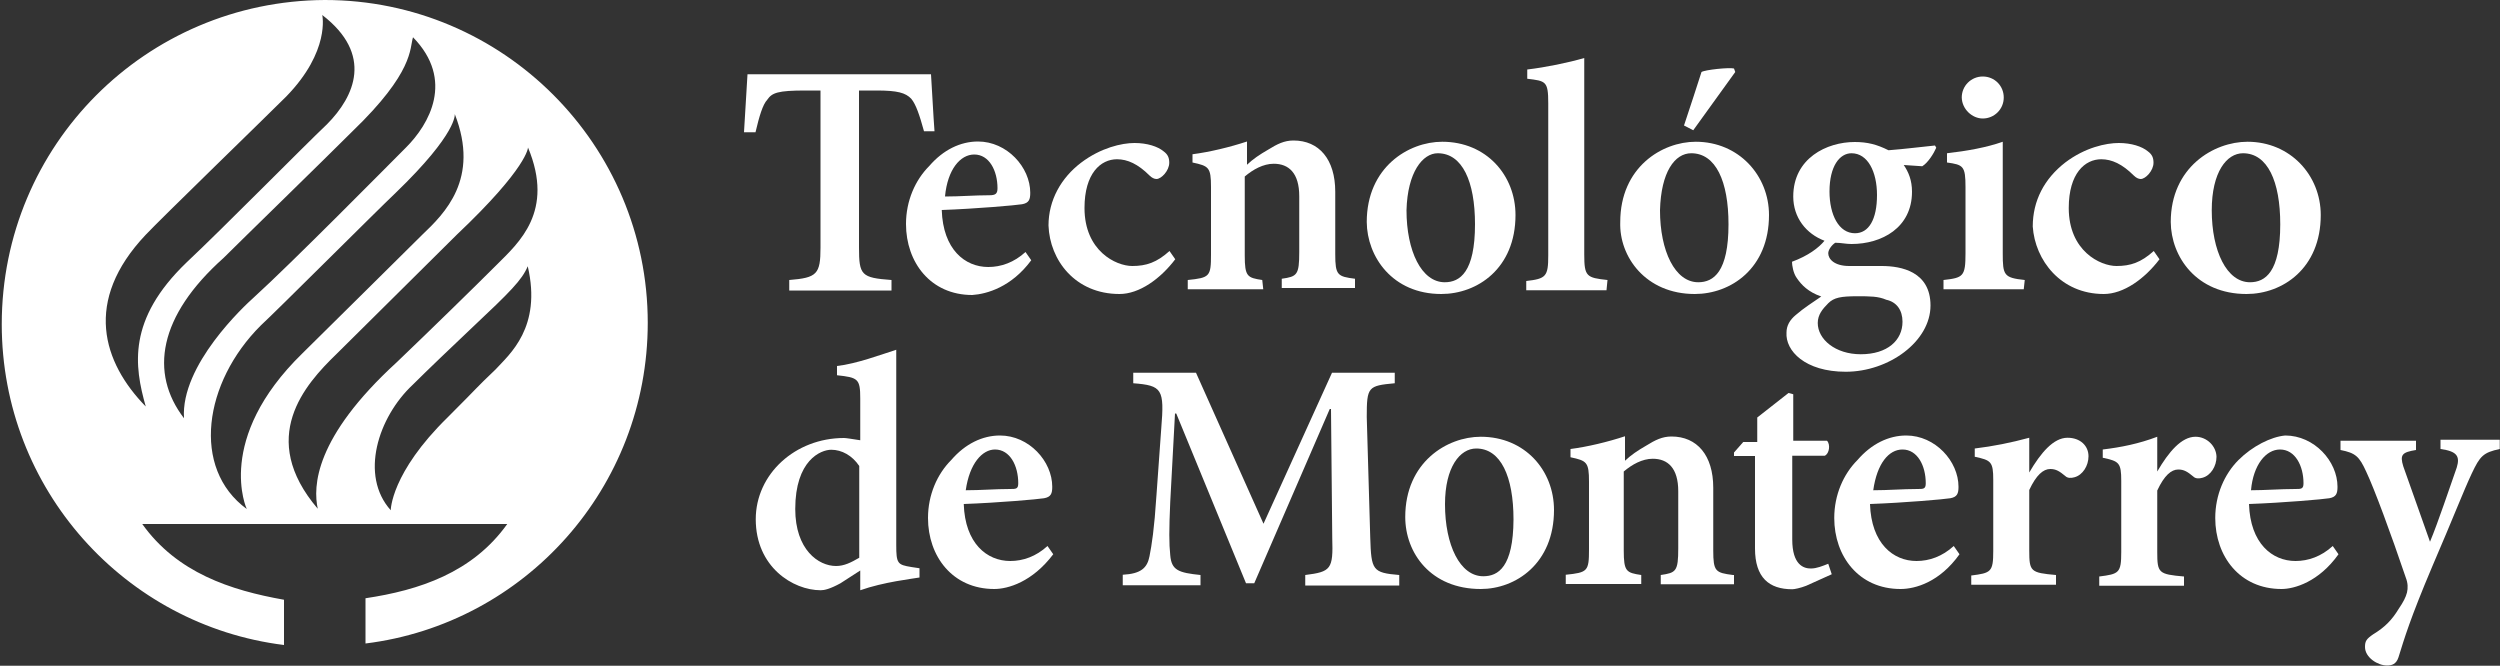 <?xml version="1.0" encoding="utf-8"?>
<!-- Generator: Adobe Illustrator 25.2.1, SVG Export Plug-In . SVG Version: 6.00 Build 0)  -->
<svg version="1.1" id="Layer_1" xmlns="http://www.w3.org/2000/svg" xmlns:xlink="http://www.w3.org/1999/xlink" x="0px" y="0px"
	 viewBox="0 0 1000 266.3" style="enable-background:new 0 0 1000 266.3;" xml:space="preserve">
<rect x="0" y="0" width="1000" height="266.3" fill="#333333" stroke="none"/>
<style type="text/css">
	.st0{fill:#FFFFFF;}
</style>
<path class="st0" d="M306.9,39.9c1.9-2.8,4.2-3.7,15.3-3.7h6V99c0,10.7-1.4,12.1-12.5,13v4.2h40.9V112c-12.1-0.9-13-1.9-13-13V36.2
	h7c8.4,0,11.6,0.9,13.9,3.3c1.9,2.3,3.3,6.5,5.1,13h4.2c-0.5-6.5-0.9-15.3-1.4-22.8H299c-0.5,7.4-0.9,15.8-1.4,23.2h4.6
	C303.7,46.5,305.1,41.8,306.9,39.9z"/>
<path class="st0" d="M412.5,104.1l-2.3-3.3c-4.6,4.2-9.8,6-14.9,6c-9.3,0-18.1-7-18.6-22.8c13.9-0.5,29.7-1.9,32.1-2.3
	c2.8-0.5,3.3-1.9,3.3-4.6c0-10.2-9.3-20.5-20.9-20.5c-7,0-13.9,3.3-19.5,9.8c-5.6,5.6-9.3,13.9-9.3,23.2c0,15.3,9.8,28.4,26.5,28.4
	C394.8,117.6,404.6,114.8,412.5,104.1z M389.7,61.8c6,0,9.3,6.5,9.3,13.5c0,2.3-0.9,2.8-3.3,2.8c-6,0-11.6,0.5-17.7,0.5
	C379,67.8,384.1,61.8,389.7,61.8z"/>
<path class="st0" d="M447.8,117.6c7.9,0,16.3-6,22.3-13.9l-2.3-3.3c-5.1,4.6-9.3,6-14.9,6c-6.5,0-19.1-6-19.1-23.2
	c0-13.9,6.5-19.5,13-19.5c4.2,0,8.4,1.9,13,6.5c0.9,0.9,1.9,1.4,2.8,1.4c1.9,0,5.1-3.3,5.1-6.5c0-1.9-0.5-3.3-2.3-4.6
	c-2.3-1.9-6.5-3.3-11.6-3.3c-5.1,0-13.5,1.9-21.4,7.9c-7.9,6-13,14.9-13,25.1C419.9,104.1,430.1,117.6,447.8,117.6z"/>
<path class="st0" d="M504.9,112c-6-0.9-7-1.4-7-9.8V70.6c3.3-2.8,7.4-5.1,11.6-5.1c6,0,10.2,3.7,10.2,13v22.3c0,9.3-0.9,9.8-7,10.7
	v3.7h29.3v-3.7c-7-0.9-7.9-1.4-7.9-9.8V76.7c0-13-6.5-20.5-16.7-20.5c-3.7,0-6.5,1.4-10.2,3.7c-3.3,1.9-6,3.7-8.4,6v-9.3
	c-7,2.3-14.9,4.2-21.8,5.1V65c6.5,1.4,7.4,1.9,7.4,9.8v27c0,8.8-0.5,9.3-9.3,10.2v3.7h30.2L504.9,112L504.9,112z"/>
<path class="st0" d="M576.5,117.6c14.4,0,29.7-10.2,29.7-31.6c0-15.8-11.6-29.3-29.3-29.3c-13.5,0-30.2,10.2-30.2,32.1
	C546.8,102.7,557,117.6,576.5,117.6z M575.1,61.3c9.8,0,14.9,11.2,14.9,28.4c0,19.1-6,23.2-12.1,23.2c-9.3,0-15.3-12.5-15.3-28.8
	C563,68.8,569.1,61.3,575.1,61.3z"/>
<path class="st0" d="M643,112c-8.4-0.9-9.3-1.4-9.3-10.2V23.2c-6.5,1.9-15.3,3.7-22.8,4.6v3.7c7.4,0.9,8.4,0.9,8.4,9.8v60.9
	c0,8.4-0.9,9.3-8.8,10.2v3.7h32.1L643,112L643,112z"/>
<path class="st0" d="M677.9,117.6c14.4,0,29.7-10.2,29.7-31.6c0-15.8-12.1-29.3-29.3-29.3c-13.5,0-30.2,10.2-30.2,32.1
	C647.6,102.7,658.3,117.6,677.9,117.6z M676.5,61.3c9.8,0,14.9,11.2,14.9,28.4c0,19.1-6,23.2-12.1,23.2c-9.3,0-15.3-12.5-15.3-28.8
	C664.4,68.8,669.9,61.3,676.5,61.3z"/>
<path class="st0" d="M694.1,28.8l-0.5-1.4c-1.9-0.5-11.6,0.5-13,1.4c-0.9,2.8-5.1,15.8-7,21.4l3.7,1.9L694.1,28.8z"/>
<path class="st0" d="M738.3,148.7c17.2,0,33.9-12.1,33.9-26.5c0-13.5-11.6-15.8-19.5-15.8c-4.2,0-8.4,0-13,0c-6,0-8.4-2.8-8.4-5.1
	c0-1.4,1.4-3.3,2.8-4.2c2.3,0,4.2,0.5,6.5,0.5c12.1,0,24.2-6.5,24.2-20.9c0-4.6-1.4-7.9-3.3-10.7l7.4,0.5c2.3-1.4,4.6-5.1,5.6-7.4
	l-0.5-0.9c-5.1,0.5-12.1,1.4-18.6,1.9c-4.6-2.3-8.4-3.3-13.5-3.3c-11.2,0-24.6,6.5-24.6,21.8c0,8.4,5.1,14.9,12.5,17.7
	c-2.3,2.8-6.5,6-13,8.4c0,1.4,0.5,4.6,1.9,6.5c1.9,2.8,4.6,5.6,9.8,7.4c-3.3,2.3-7,4.6-10.2,7.4c-2.3,1.9-3.7,4.2-3.7,7
	C714.1,140.3,722,148.7,738.3,148.7z M740.6,61.3c6.5,0,10.2,7.4,10.2,16.7c0,9.8-3.3,15.3-8.8,15.3c-6.5,0-10.2-7.4-10.2-16.7
	C731.8,66.4,735.9,61.3,740.6,61.3z M731.3,121.3c2.3-2.3,5.1-2.8,11.6-2.8c5.1,0,8.4,0,11.6,1.4c4.2,0.9,6.5,4.2,6.5,8.8
	c0,7.4-6,13-16.7,13c-10.2,0-17.2-6-17.2-12.5C727.1,125.9,729,123.6,731.3,121.3z"/>
<path class="st0" d="M809.9,112c-8.4-0.9-8.8-1.9-8.8-10.7V56.7c-6.5,2.3-14.4,3.7-22.3,4.6V65c6.5,0.9,7.4,1.4,7.4,9.8v26.5
	c0,9.3-0.9,9.8-8.8,10.7v3.7h32.1L809.9,112L809.9,112z"/>
<path class="st0" d="M793.1,47.4c4.6,0,8.4-3.7,8.4-8.4s-3.7-8.4-8.4-8.4c-4.6,0-8.4,3.7-8.4,8.4C784.8,43.7,788.9,47.4,793.1,47.4z
	"/>
<path class="st0" d="M841.5,117.6c7.9,0,16.3-6,22.3-13.9l-2.3-3.3c-5.1,4.6-9.3,6-14.9,6c-6.5,0-19.1-6-19.1-23.2
	c0-13.9,6.5-19.5,13-19.5c4.2,0,8.4,1.9,13,6.5c0.9,0.9,1.9,1.4,2.8,1.4c1.9,0,5.1-3.3,5.1-6.5c0-1.9-0.5-3.3-2.3-4.6
	c-2.3-1.9-6.5-3.3-11.6-3.3S834,59,826.1,65c-8.4,6.5-13,15.3-13,25.6C814,104.1,824.3,117.6,841.5,117.6z"/>
<path class="st0" d="M898.6,117.6c14.4,0,29.7-10.2,29.7-31.6c0-15.8-12.1-29.3-29.3-29.3c-13.5,0-30.7,10.2-30.7,32.1
	C868.4,102.7,878.6,117.6,898.6,117.6z M897.2,61.3c9.8,0,14.9,11.2,14.9,28.4c0,19.1-6,23.2-12.1,23.2c-9.3,0-15.3-12.5-15.3-28.8
	C884.7,68.8,890.7,61.3,897.2,61.3z"/>
<path class="st0" d="M358.5,218v-78.1c-6,1.9-15.8,5.6-23.7,6.5v3.7c8.4,0.9,9.3,1.4,9.3,9.3v16.7c-3.3-0.5-5.6-0.9-6.5-0.9
	c-19.5,0-35.3,14.4-35.3,32.5c0,19.1,14.9,28.4,26,28.4c1.4,0,3.7-0.5,7.9-2.8l7.9-5.1v7.9c9.3-3.3,20.9-4.6,23.7-5.1v-3.7l-3.3-0.5
	C359,225.9,358.5,225.4,358.5,218z M343.7,223.1c-3.3,1.9-6,3.3-9.3,3.3c-7,0-16.3-6.5-16.3-22.8c0-19.5,10.2-23.7,14.4-23.7
	c4.2,0,8.4,2.3,11.2,6.5V223.1z"/>
<path class="st0" d="M421.3,221.7l-2.3-3.3c-4.6,4.2-9.8,6-14.9,6c-9.3,0-18.1-7-18.6-22.8c13.9-0.5,29.7-1.9,32.1-2.3
	c2.8-0.5,3.3-1.9,3.3-4.6c0-10.2-9.3-20.5-20.9-20.5c-7,0-13.9,3.3-19.5,9.8c-5.6,5.6-9.3,13.9-9.3,23.2c0,15.3,9.8,28.4,26.5,28.4
	C403.2,235.6,412.9,232.8,421.3,221.7z M398,179.8c6,0,9.3,6.5,9.3,13.5c0,2.3-0.9,2.3-3.3,2.3c-6,0-11.6,0.5-17.7,0.5
	C387.8,185.4,392.9,179.8,398,179.8z"/>
<path class="st0" d="M522.1,230v4.2h37.6V230c-10.7-0.9-11.2-1.9-11.6-14.9l-1.4-48.3c0-12.1,0.5-12.5,11.2-13.5v-4.2h-25.1
	l-27.4,60.4l-27-60.4h-25.1v4.2c11.6,0.9,12.5,2.3,11.2,18.1l-1.9,26.5c-0.9,13.9-1.9,20-2.8,24.6c-0.9,4.6-3.3,7-10.7,7.4v4.2h31.1
	V230c-8.8-0.9-11.6-1.9-12.1-7.9c-0.5-4.6-0.5-10.2,0-21.4l1.9-35.3h0.5l27.9,67.9h3.3l30.2-69.7h0.5l0.5,51.6
	C533.3,227.7,532.4,228.7,522.1,230z"/>
<path class="st0" d="M621.6,204c0-15.8-11.6-29.3-29.3-29.3c-13.5,0-30.2,10.2-30.2,32.1c0,14.4,10.2,28.8,30.2,28.8
	C606.3,235.6,621.6,225.4,621.6,204z M593.3,230.5c-9.3,0-15.3-12.5-15.3-28.8c0-14.9,6-22.3,12.5-22.3c9.8,0,14.9,11.2,14.9,28.4
	C605.3,226.8,599.3,230.5,593.3,230.5z"/>
<path class="st0" d="M693.2,230c-7-0.9-7.9-1.4-7.9-9.8v-25.1c0-13-6.5-20.5-16.7-20.5c-3.7,0-6.5,1.4-10.2,3.7
	c-3.3,1.9-6,3.7-8.4,6v-9.8c-7,2.3-14.9,4.2-21.8,5.1v3.3c6.5,1.4,7.4,1.9,7.4,9.8v27c0,8.8-0.5,9.3-9.3,10.2v3.7h30.2V230
	c-6-0.9-7-1.4-7-9.8v-31.6c3.3-2.8,7.4-5.1,11.6-5.1c6,0,10.2,3.7,10.2,13v22.8c0,9.3-0.9,9.8-7,10.7v3.7h29.3V230H693.2z"/>
<path class="st0" d="M702,182.2v37.2c0,11.6,5.6,16.3,14.9,16.3c0.9,0,3.3-0.5,5.6-1.4l10.2-4.6l-1.4-4.2c-2.3,0.9-4.6,1.9-7,1.9
	c-2.8,0-7.4-1.4-7.4-11.6v-33.5h13c1.9-0.9,2.3-4.6,0.9-6h-13.5v-18.6l-1.9-0.5l-12.5,9.8v9.8h-5.6l-3.7,4.2v1.4H702z"/>
<path class="st0" d="M783.8,221.7l-2.3-3.3c-4.6,4.2-9.8,6-14.9,6c-9.3,0-18.1-7-18.6-22.8c13.9-0.5,29.7-1.9,32.1-2.3
	c2.8-0.5,3.3-1.9,3.3-4.6c0-10.2-9.3-20.5-20.9-20.5c-7,0-13.9,3.3-19.5,9.8c-5.6,5.6-9.3,13.9-9.3,23.2c0,15.3,9.8,28.4,26.5,28.4
	C766.2,235.6,775.9,232.8,783.8,221.7z M761,179.8c6,0,9.3,6.5,9.3,13.5c0,2.3-0.9,2.3-3.3,2.3c-6,0-11.6,0.5-17.7,0.5
	C750.8,185.4,755.5,179.8,761,179.8z"/>
<path class="st0" d="M789.9,179.4v3.3c6.5,1.4,7.4,1.9,7.4,9.3v28.4c0,8.4-0.9,8.8-8.8,9.8v3.7h33.9V230
	c-10.2-0.9-10.7-1.4-10.7-9.8v-24.2c2.8-6,5.6-8.4,8.4-8.4c2.3,0,3.7,0.9,6,2.8c0.9,0.9,2.3,0.9,3.7,0.5c3.3-0.9,5.6-4.6,5.6-8.4
	c0-4.2-3.3-7.4-8.4-7.4c-5.6,0-10.7,6-15.3,13.9l0,0v-13.9C804.3,177.1,797.3,178.5,789.9,179.4z"/>
<path class="st0" d="M878.2,174.7c-5.6,0-10.7,6-15.3,13.9l0,0v-13.9c-7.4,2.8-14.4,4.2-21.8,5.1v3.3c6.5,1.4,7.4,1.9,7.4,9.3v28.4
	c0,8.4-0.9,8.8-8.8,9.8v3.7h33.9v-3.7c-10.2-0.9-10.7-1.4-10.7-9.8v-24.6c2.8-6,5.6-8.4,8.4-8.4c2.3,0,3.7,0.9,6,2.8
	c0.9,0.9,2.3,0.9,3.7,0.5c3.3-0.9,5.6-4.6,5.6-8.4C886.5,178.5,882.8,174.7,878.2,174.7z"/>
<path class="st0" d="M895.4,184c-5.6,5.6-9.3,13.9-9.3,23.2c0,15.3,9.8,28.4,26.5,28.4c5.1,0,14.9-2.8,22.8-13.9l-2.3-3.3
	c-4.6,4.2-9.8,6-14.9,6c-9.3,0-18.1-7-18.6-22.8c13.9-0.5,29.7-1.9,32.1-2.3c2.8-0.5,3.3-1.9,3.3-4.6c0-10.2-9.3-20.5-20.9-20.5
	C908.4,174.7,900.9,178.5,895.4,184z M921.4,193.3c0,2.3-0.9,2.3-3.3,2.3c-6,0-12.1,0.5-17.7,0.5c0.9-10.2,6-16.3,11.6-16.3
	C918.1,179.8,921.4,186.4,921.4,193.3z"/>
<path class="st0" d="M946.5,188.7c3.3,7,9.8,24.6,15.8,42.3c0.9,2.3,0.9,4.2,0.5,6c-0.5,1.9-1.4,3.7-3.3,6.5
	c-2.8,4.6-5.6,7.4-10.2,10.2c-2.8,1.9-3.3,2.8-3.3,5.1c0,4.2,5.1,7.4,8.8,7.4c1.9,0,3.7-0.5,4.6-3.3c2.3-7.4,4.6-15.3,13.5-36.3
	c8.4-19.5,12.5-30.2,15.8-37.2c3.3-7,4.6-8.4,11.2-9.8v-3.7h-23.7v3.7c6.5,0.9,7.9,2.8,6.5,7.4c-2.8,7.9-7.4,21.8-10.7,29.7
	l-10.7-30.2c-1.4-4.6-0.5-5.6,5.1-6.5v-3.7h-30.2v3.7C942.3,181.2,943.7,182.6,946.5,188.7z"/>
<path class="st0" d="M56.9,209.6h73h73c-13.9,19.5-35.3,26.5-56.7,29.7v18.1c63.7-7.9,112.9-62.3,112.9-128.3
	C259.1,58.1,201.4,0,129.9,0C58.3,0.4,0.7,58.1,0.7,129.7c0,66,49.3,120.4,112.9,128.3v-18.1C92.2,236.1,70.8,229.1,56.9,209.6z
	 M198.2,147.8c-8.8,8.4-5.1,5.1-19.1,19.1c-22.8,22.3-22.8,37.2-22.8,37.2c-12.5-13.9-5.1-37.2,8.8-50.2
	c5.6-5.6,16.3-15.8,23.7-22.8c15.3-14.4,20-19.1,22.3-24.6C216.8,131,203.8,141.7,198.2,147.8z M211.2,59
	c10.7,25.6-3.7,38.1-12.5,46.9c-8.8,8.8-26,25.6-40,39c-33,30.2-33.5,49.7-31.6,58.6c-24.2-28.4-5.1-49.7,7.4-61.8
	c5.6-5.6,40.4-40,48.3-47.9C211.2,66.9,211.2,59,211.2,59z M168.9,93.9c-9.8,9.8-33.9,33.5-47.9,47.4
	c-35.3,34.4-22.3,62.3-22.3,62.3c-22.3-16.3-17.2-50.7,5.6-73.4c6.5-6,46-45.5,53.9-53c25.1-24.2,23.7-31.6,23.7-31.6
	C192.1,71.6,177.7,85.5,168.9,93.9z M162.4,59c-7.9,7.9-45.5,46-60.9,60c-3.7,3.3-29.3,27-27.9,48.3c-13.9-18.1-10.2-40.9,15.8-64.1
	c6.5-6.5,40.4-39.5,51.6-50.7c24.6-23.7,22.8-33,24.2-37.6C181.9,32,171.7,49.7,162.4,59z M58.3,93.9c5.6-6,48.8-47.9,56.2-55.3
	C132.2,20.4,128.9,6,128.9,6c20.5,15.8,13,32.5,1.9,43.7c-9.3,8.8-41.4,41.4-56.2,55.3c-23.7,22.8-20.9,41.4-16.3,57.6
	C41.1,145,33.2,120.4,58.3,93.9z"/>
</svg>

